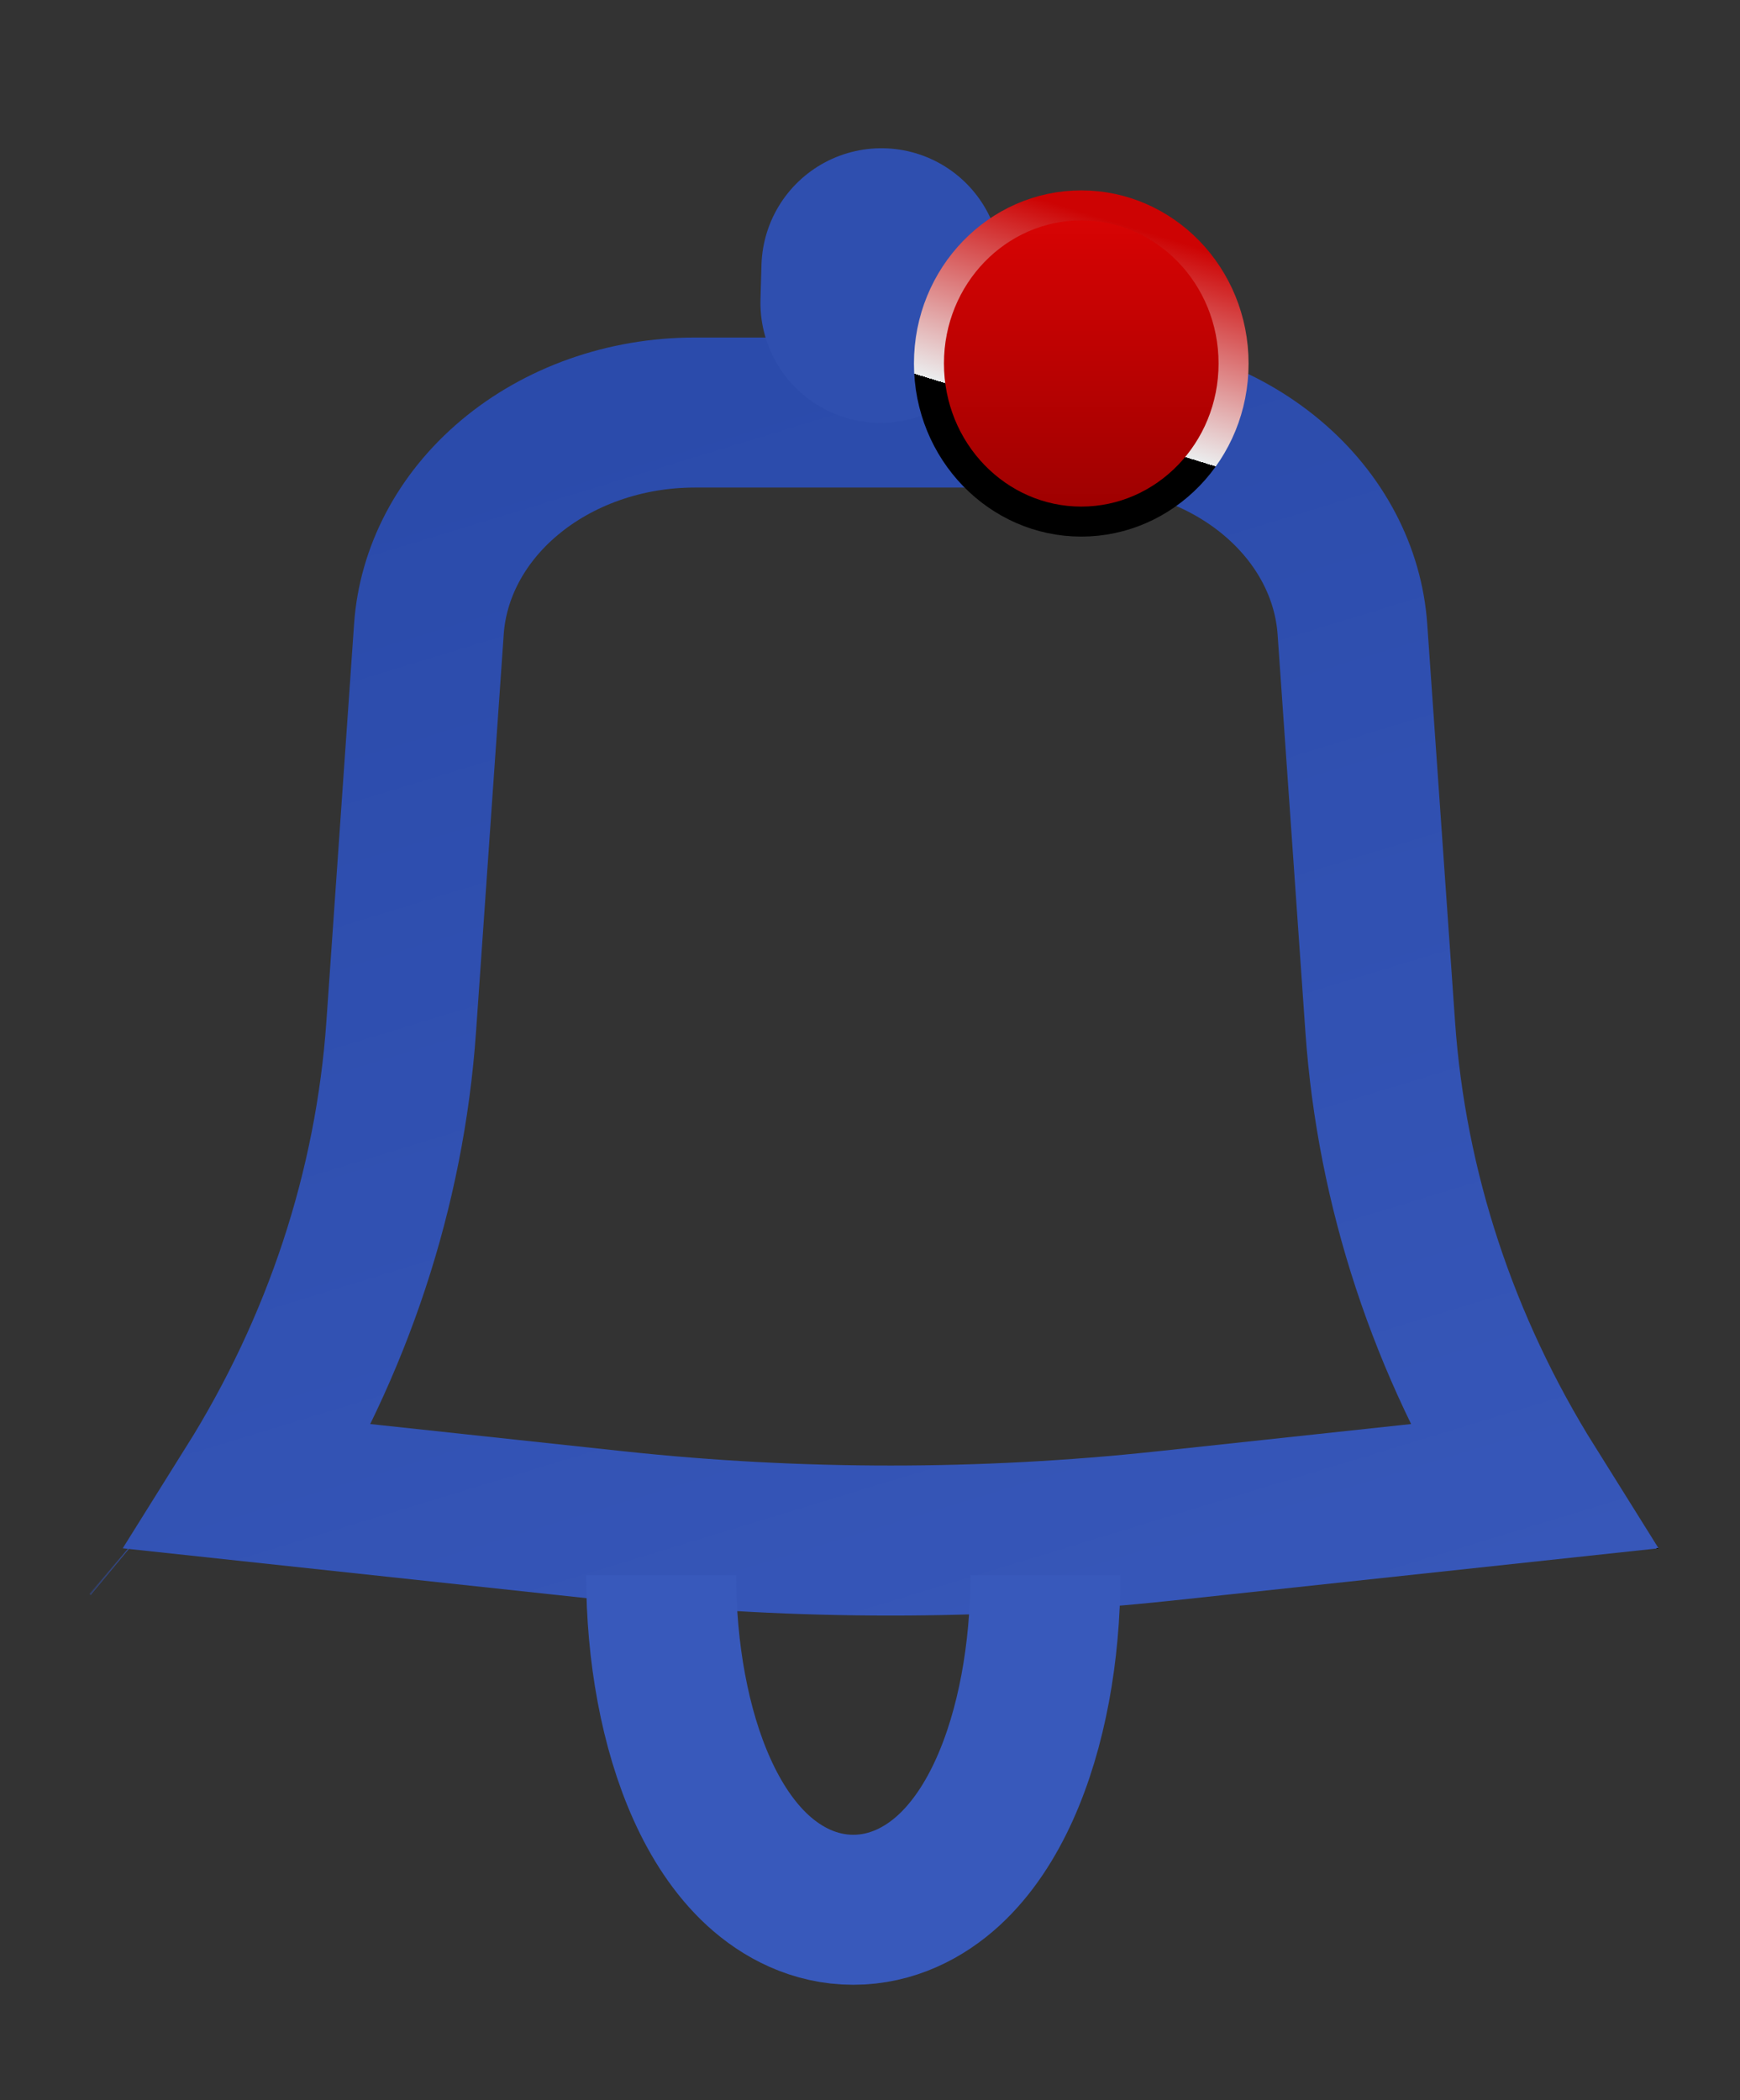 <svg width="58" height="70" viewBox="0 0 58 70" fill="none" xmlns="http://www.w3.org/2000/svg">
<rect x="0" y="0" width="58" height="70" fill="#333333" stroke="none"/>
<path d="M4.606 51.23L4.6 51.225L4.606 51.23ZM4.606 51.23L4.618 51.24L4.606 51.23ZM23.16 13.75L23.16 13.75L36.216 13.75L36.217 13.75C38.555 13.75 40.763 14.549 42.399 15.923C44.027 17.291 44.949 19.104 45.08 20.965L46.007 34.217C46.385 39.634 48.122 44.871 51.048 49.547L38.818 50.862C38.818 50.862 38.817 50.862 38.817 50.862C32.752 51.51 26.625 51.51 20.56 50.862C20.559 50.862 20.559 50.862 20.559 50.862L8.329 49.547C11.256 44.871 12.995 39.634 13.374 34.217L13.374 34.216L14.297 20.965C14.427 19.104 15.35 17.291 16.978 15.923C18.613 14.549 20.822 13.75 23.16 13.75Z" stroke="url(#paint0_linear_600_3443)" stroke-width="5">
                                    <animate attributeName="d" values="M4.606 51.23L4.6 51.225L4.606 51.23ZM4.606 51.23L4.618 51.24L4.606 51.23ZM23.16 13.75L23.16 13.75L36.216 13.75L36.217 13.75C38.555 13.75 40.763 14.549 42.399 15.923C44.027 17.291 44.949 19.104 45.08 20.965L46.007 34.217C46.385 39.634 48.122 44.871 51.048 49.547L38.818 50.862C38.818 50.862 38.817 50.862 38.817 50.862C32.752 51.51 26.625 51.51 20.56 50.862C20.559 50.862 20.559 50.862 20.559 50.862L8.329 49.547C11.256 44.871 12.995 39.634 13.374 34.217L13.374 34.216L14.297 20.965C14.427 19.104 15.35 17.291 16.978 15.923C18.613 14.549 20.822 13.75 23.16 13.75Z;M7.349 54.437L7.343 54.433L7.349 54.437ZM7.349 54.437L7.363 54.444L7.349 54.437ZM20.689 14.8L20.69 14.8L33.627 13.043L33.627 13.043C35.944 12.727 38.24 13.222 40.045 14.363C41.843 15.499 43.001 17.172 43.381 18.999L46.083 32.005C47.187 37.322 49.613 42.277 53.142 46.518L41.2 49.466C41.2 49.466 41.2 49.466 41.199 49.467C35.276 50.925 29.206 51.75 23.108 51.924C23.108 51.924 23.108 51.924 23.107 51.924L10.812 52.268C13.083 47.24 14.101 41.817 13.748 36.398L13.748 36.397L12.878 23.142C12.757 21.28 13.426 19.36 14.856 17.785C16.291 16.204 18.372 15.115 20.689 14.8Z;M2.266 47.584L2.261 47.579L2.266 47.584ZM2.266 47.584L2.277 47.595L2.266 47.584ZM25.822 13.028L25.822 13.028L38.753 14.832L38.753 14.832C41.069 15.155 43.146 16.252 44.576 17.839C46 19.418 46.662 21.341 46.535 23.203L45.621 36.456C45.247 41.873 46.243 47.3 48.495 52.336L36.201 51.947C36.2 51.947 36.2 51.947 36.2 51.947C30.103 51.751 24.035 50.905 18.118 49.424C18.117 49.424 18.117 49.424 18.116 49.424L6.186 46.432C9.732 42.205 12.177 37.259 13.302 31.947L13.302 31.945L16.047 18.949C16.433 17.123 17.597 15.455 19.399 14.325C21.208 13.191 23.506 12.704 25.822 13.028Z;M7.349 54.437L7.343 54.433L7.349 54.437ZM7.349 54.437L7.363 54.444L7.349 54.437ZM20.689 14.8L20.69 14.8L33.627 13.043L33.627 13.043C35.944 12.727 38.24 13.222 40.045 14.363C41.843 15.499 43.001 17.172 43.381 18.999L46.083 32.005C47.187 37.322 49.613 42.277 53.142 46.518L41.2 49.466C41.2 49.466 41.2 49.466 41.199 49.467C35.276 50.925 29.206 51.75 23.108 51.924C23.108 51.924 23.108 51.924 23.107 51.924L10.812 52.268C13.083 47.24 14.101 41.817 13.748 36.398L13.748 36.397L12.878 23.142C12.757 21.28 13.426 19.36 14.856 17.785C16.291 16.204 18.372 15.115 20.689 14.8Z;M4.606 51.23L4.6 51.225L4.606 51.23ZM4.606 51.23L4.618 51.24L4.606 51.23ZM23.16 13.75L23.16 13.75L36.216 13.75L36.217 13.75C38.555 13.75 40.763 14.549 42.399 15.923C44.027 17.291 44.949 19.104 45.08 20.965L46.007 34.217C46.385 39.634 48.122 44.871 51.048 49.547L38.818 50.862C38.818 50.862 38.817 50.862 38.817 50.862C32.752 51.51 26.625 51.51 20.56 50.862C20.559 50.862 20.559 50.862 20.559 50.862L8.329 49.547C11.256 44.871 12.995 39.634 13.374 34.217L13.374 34.216L14.297 20.965C14.427 19.104 15.35 17.291 16.978 15.923C18.613 14.549 20.822 13.75 23.16 13.75Z" begin="0s" dur="2s" repeatCount="indefinite" calcMode="linear" keyTimes="0;0.146;0.5;0.854;1"/></path>
<path d="M22.039 52.5C22.039 53.781 22.152 55.06 22.379 56.271C22.604 57.477 22.944 58.628 23.404 59.647C23.857 60.652 24.462 61.605 25.258 62.337C26.071 63.083 27.156 63.654 28.443 63.654C29.73 63.654 30.815 63.083 31.628 62.337C32.424 61.605 33.029 60.652 33.482 59.647C33.942 58.628 34.282 57.477 34.507 56.271C34.733 55.06 34.847 53.781 34.847 52.5" stroke="#3859BB" stroke-width="5">
                                    <animate attributeName="d" values="M22.039 52.5C22.039 53.781 22.152 55.06 22.379 56.271C22.604 57.477 22.944 58.628 23.404 59.647C23.857 60.652 24.462 61.605 25.258 62.337C26.071 63.083 27.156 63.654 28.443 63.654C29.73 63.654 30.815 63.083 31.628 62.337C32.424 61.605 33.029 60.652 33.482 59.647C33.942 58.628 34.282 57.477 34.507 56.271C34.733 55.06 34.847 53.781 34.847 52.5;M32.114 52.47C32.308 53.736 32.614 54.984 33.021 56.146C33.426 57.304 33.937 58.391 34.545 59.328C35.146 60.252 35.888 61.103 36.786 61.706C37.703 62.32 38.862 62.72 40.134 62.525C41.406 62.33 42.392 61.601 43.082 60.74C43.759 59.897 44.212 58.863 44.508 57.801C44.808 56.724 44.969 55.535 45.009 54.308C45.049 53.077 44.968 51.795 44.773 50.529;M14.184 50.146C13.914 51.398 13.754 52.672 13.719 53.904C13.684 55.13 13.773 56.327 14.007 57.42C14.238 58.498 14.627 59.558 15.251 60.441C15.888 61.342 16.828 62.13 18.086 62.402C19.344 62.674 20.525 62.345 21.477 61.787C22.41 61.241 23.203 60.437 23.858 59.551C24.523 58.652 25.098 57.599 25.573 56.467C26.05 55.332 26.432 54.105 26.703 52.853;M32.114 52.47C32.308 53.736 32.614 54.984 33.021 56.146C33.426 57.304 33.937 58.391 34.545 59.328C35.146 60.252 35.888 61.103 36.786 61.706C37.703 62.32 38.862 62.72 40.134 62.525C41.406 62.33 42.392 61.601 43.082 60.74C43.759 59.897 44.212 58.863 44.508 57.801C44.808 56.724 44.969 55.535 45.009 54.308C45.049 53.077 44.968 51.795 44.773 50.529;M22.039 52.5C22.039 53.781 22.152 55.06 22.379 56.271C22.604 57.477 22.944 58.628 23.404 59.647C23.857 60.652 24.462 61.605 25.258 62.337C26.071 63.083 27.156 63.654 28.443 63.654C29.73 63.654 30.815 63.083 31.628 62.337C32.424 61.605 33.029 60.652 33.482 59.647C33.942 58.628 34.282 57.477 34.507 56.271C34.733 55.06 34.847 53.781 34.847 52.5" begin="0s" dur="2s" repeatCount="indefinite" calcMode="linear" keyTimes="0;0.146;0.5;0.854;1"/>
                                    <animate attributeName="stroke" values="#3859BB;#898A8F;#3353B5;#898A8F;#3859BB" begin="0s" dur="2s" repeatCount="indefinite" calcMode="linear" keyTimes="0;0.146;0.5;0.854;1"/></path>
<path d="M29.348 10.095L29.381 8.941" stroke="#2F4FAF" stroke-width="8" stroke-linecap="round">
                                    <animate attributeName="d" values="M29.348 10.095L29.381 8.941;M27.348 10.095L27.381 8.941;M32.348 9.095L32.38 7.941;M27.348 10.095L27.381 8.941;M29.348 10.095L29.381 8.941" begin="0s" dur="2s" repeatCount="indefinite" calcMode="linear" keyTimes="0;0.146;0.5;0.854;1"/>
                                    <animate attributeName="stroke" values="#2F4FAF;#67686D;#2B4BAB;#67686D;#2F4FAF" begin="0s" dur="2s" repeatCount="indefinite" calcMode="linear" keyTimes="0;0.146;0.5;0.854;1"/></path>
<path d="M41.119 12.115C41.119 15.042 38.83 17.385 36.042 17.385C33.254 17.385 30.965 15.042 30.965 12.115C30.965 9.189 33.254 6.846 36.042 6.846C38.83 6.846 41.119 9.189 41.119 12.115Z" fill="url(#paint1_linear_600_3443)" stroke="url(#paint2_linear_600_3443)">
                                    <animate attributeName="d" values="M41.119 12.115C41.119 15.042 38.83 17.385 36.042 17.385C33.254 17.385 30.965 15.042 30.965 12.115C30.965 9.189 33.254 6.846 36.042 6.846C38.83 6.846 41.119 9.189 41.119 12.115Z;M38.831 8.738C40.778 10.922 40.628 14.194 38.547 16.049C36.465 17.904 33.197 17.678 31.251 15.493C29.304 13.308 29.454 10.036 31.535 8.182C33.617 6.327 36.885 6.553 38.831 8.738Z;M37.144 17.071C34.287 17.707 31.503 15.982 30.898 13.26C30.292 10.539 32.082 7.795 34.938 7.16C37.794 6.524 40.579 8.249 41.184 10.971C41.79 13.692 40 16.436 37.144 17.071Z;M38.831 8.738C40.778 10.922 40.628 14.194 38.547 16.049C36.465 17.904 33.197 17.678 31.251 15.493C29.304 13.308 29.454 10.036 31.535 8.182C33.617 6.327 36.885 6.553 38.831 8.738Z;M41.119 12.115C41.119 15.042 38.83 17.385 36.042 17.385C33.254 17.385 30.965 15.042 30.965 12.115C30.965 9.189 33.254 6.846 36.042 6.846C38.83 6.846 41.119 9.189 41.119 12.115Z" begin="0s" dur="2s" repeatCount="indefinite" calcMode="linear" keyTimes="0;0.146;0.5;0.854;1"/></path>
<defs>
<linearGradient id="paint0_linear_600_3443" x1="29.688" y1="11.25" x2="43.113" y2="55.291" gradientUnits="userSpaceOnUse">
<stop stop-color="#2B4BAB">
                                    <animate attributeName="stop-color" values="#2B4BAB;#66686D;#2F4FAF;#66686D;#2B4BAB" begin="0s" dur="2s" repeatCount="indefinite" calcMode="linear" keyTimes="0;0.146;0.5;0.854;1"/></stop>
<stop offset="1" stop-color="#3757B9">
                                    <animate attributeName="stop-color" values="#3757B9;#98999D;#3151B2;#98999D;#3757B9" begin="0s" dur="2s" repeatCount="indefinite" calcMode="linear" keyTimes="0;0.146;0.5;0.854;1"/></stop>

                                    
                                    <animate attributeName="x1" values="29.688;26.822;32.633;26.822;29.688" begin="0s" dur="2s" repeatCount="indefinite" calcMode="linear" keyTimes="0;0.146;0.5;0.854;1"/>
                                    <animate attributeName="y1" values="11.25;11.444;11.454;11.444;11.25" begin="0s" dur="2s" repeatCount="indefinite" calcMode="linear" keyTimes="0;0.146;0.5;0.854;1"/>
                                    <animate attributeName="x2" values="43.113;46.052;39.842;46.052;43.113" begin="0s" dur="2s" repeatCount="indefinite" calcMode="linear" keyTimes="0;0.146;0.5;0.854;1"/>
                                    <animate attributeName="y2" values="55.291;53.278;56.928;53.278;55.291" begin="0s" dur="2s" repeatCount="indefinite" calcMode="linear" keyTimes="0;0.146;0.5;0.854;1"/></linearGradient>
<linearGradient id="paint1_linear_600_3443" x1="36.042" y1="6.346" x2="36.042" y2="17.885" gradientUnits="userSpaceOnUse">
<stop stop-color="#DD0404"/>
<stop offset="1" stop-color="#990000"/>

                                    
                                    <animate attributeName="x1" values="36.042;31.203;41.672;31.203;36.042" begin="0s" dur="2s" repeatCount="indefinite" calcMode="linear" keyTimes="0;0.146;0.5;0.854;1"/>
                                    <animate attributeName="y1" values="6.346;7.808;10.862;7.808;6.346" begin="0s" dur="2s" repeatCount="indefinite" calcMode="linear" keyTimes="0;0.146;0.5;0.854;1"/>
                                    <animate attributeName="x2" values="36.042;38.879;30.409;38.879;36.042" begin="0s" dur="2s" repeatCount="indefinite" calcMode="linear" keyTimes="0;0.146;0.5;0.854;1"/>
                                    <animate attributeName="y2" values="17.885;16.423;13.369;16.423;17.885" begin="0s" dur="2s" repeatCount="indefinite" calcMode="linear" keyTimes="0;0.146;0.5;0.854;1"/></linearGradient>
<linearGradient id="paint2_linear_600_3443" x1="37.5" y1="7.5" x2="35.5" y2="14" gradientUnits="userSpaceOnUse">
<stop stop-color="#CD0303"/>
<stop offset="1" stop-color="#EBEDEE"/>

                                    
                                    <animate attributeName="x1" values="37.5;33.059;40.863;33.059;37.5" begin="0s" dur="2s" repeatCount="indefinite" calcMode="linear" keyTimes="0;0.146;0.5;0.854;1"/>
                                    <animate attributeName="y1" values="7.5;7.7;12.536;7.7;7.5" begin="0s" dur="2s" repeatCount="indefinite" calcMode="linear" keyTimes="0;0.146;0.5;0.854;1"/>
                                    <animate attributeName="x2" values="35.5;35.89;34.084;35.89;35.5" begin="0s" dur="2s" repeatCount="indefinite" calcMode="linear" keyTimes="0;0.146;0.5;0.854;1"/>
                                    <animate attributeName="y2" values="14;13.883;11.996;13.883;14" begin="0s" dur="2s" repeatCount="indefinite" calcMode="linear" keyTimes="0;0.146;0.5;0.854;1"/></linearGradient>
</defs>
</svg>